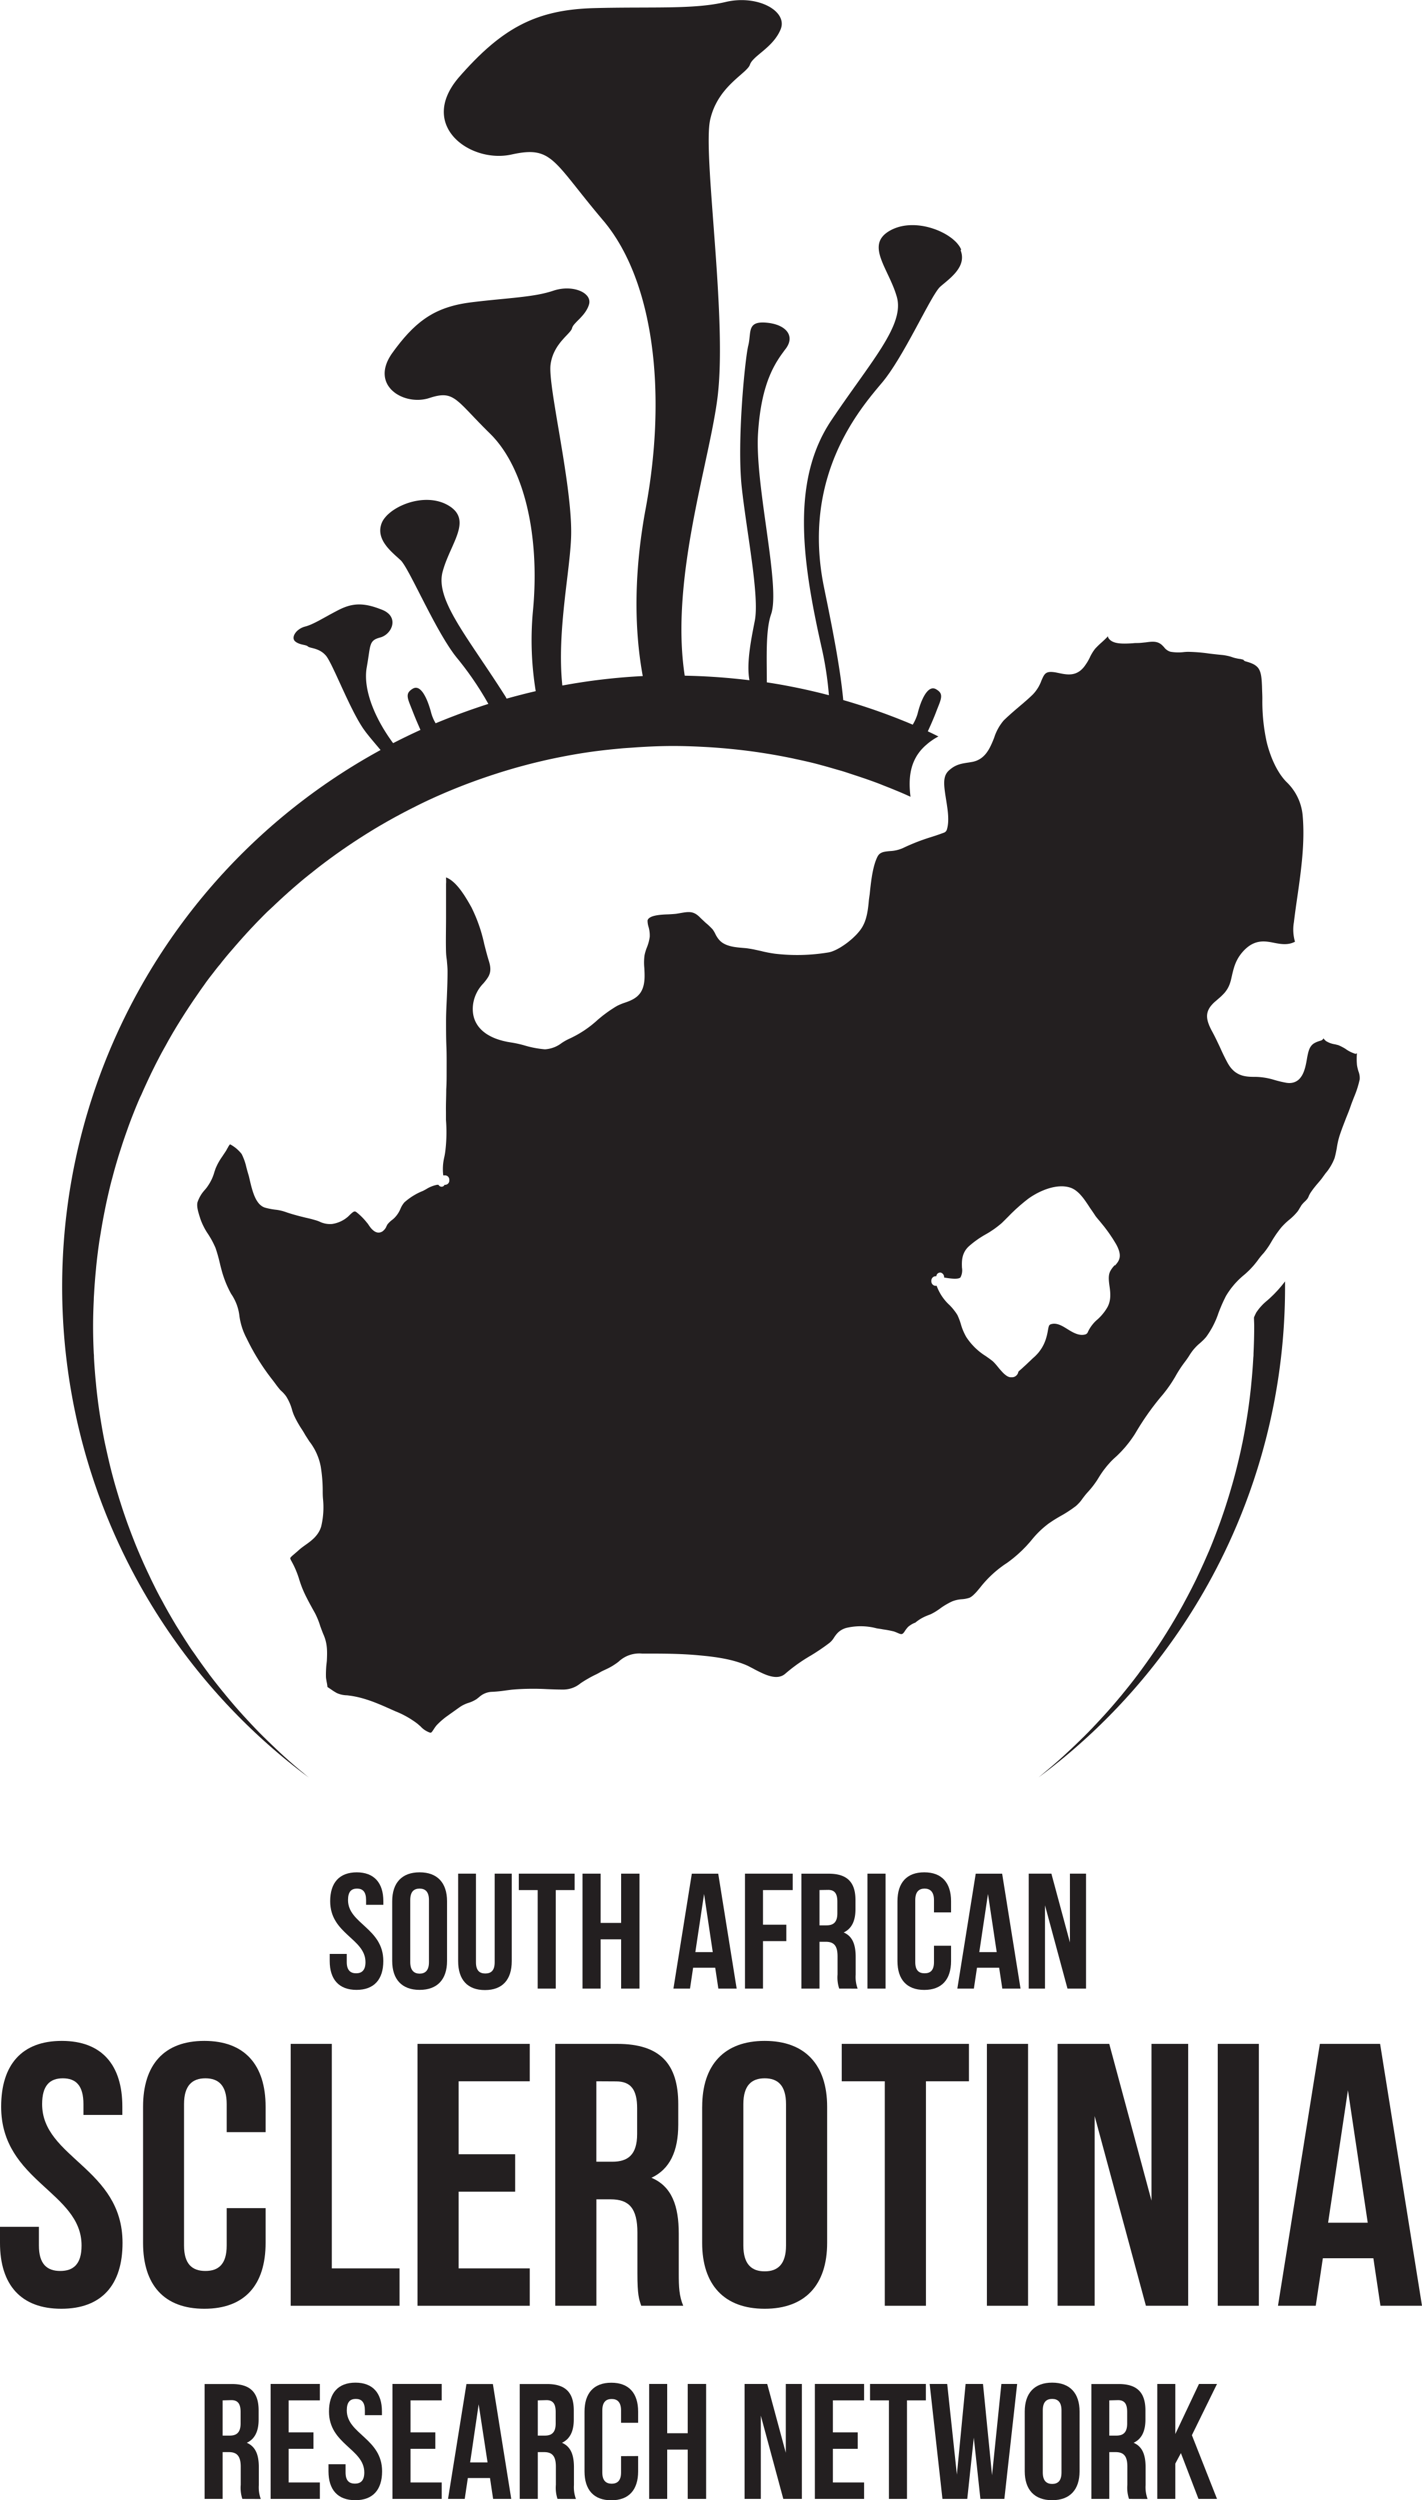<svg xmlns="http://www.w3.org/2000/svg" viewBox="0 0 371.34 652.87"><defs><style>.cls-1{fill:#231f20;}</style></defs><title>Sclerotinia_vertical_black</title><g id="Layer_2" data-name="Layer 2"><g id="Layer_1-2" data-name="Layer 1"><path class="cls-1" d="M16.12,532.93c10.45,0,15.83,6.25,15.83,17.19v2.15H21.79v-2.83c0-4.89-2-6.74-5.38-6.74S11,544.55,11,549.44c0,14.07,21,16.7,21,36.24,0,11-5.47,17.2-16,17.2s-16-6.25-16-17.2v-4.2H10.16v4.89c0,4.88,2.15,6.64,5.57,6.64s5.57-1.76,5.57-6.64c0-14.07-21-16.71-21-36.25,0-10.94,5.38-17.19,15.83-17.19Z"/><path class="cls-1" d="M69.36,576.6v9.08c0,11-5.47,17.2-16,17.2s-16-6.25-16-17.2V550.12c0-10.94,5.47-17.19,16-17.19s16,6.25,16,17.19v6.64H59.2v-7.32c0-4.89-2.15-6.74-5.56-6.74s-5.58,1.85-5.58,6.74v36.93c0,4.88,2.16,6.64,5.58,6.64s5.56-1.76,5.56-6.64V576.6Z"/><polygon class="cls-1" points="75.91 533.71 86.65 533.71 86.65 592.33 104.34 592.33 104.34 602.1 75.91 602.1 75.91 533.71 75.91 533.71"/><polygon class="cls-1" points="119.77 562.53 134.53 562.53 134.53 572.3 119.77 572.3 119.77 592.33 138.34 592.33 138.34 602.1 109.03 602.1 109.03 533.71 138.34 533.71 138.34 543.48 119.77 543.48 119.77 562.53 119.77 562.53"/><path class="cls-1" d="M167.45,602.1c-.59-1.76-1-2.84-1-8.41V583c0-6.35-2.15-8.7-7-8.7h-3.71V602.1H145V533.71H161.2c11.14,0,15.92,5.18,15.92,15.73v5.37c0,7-2.24,11.63-7,13.87,5.37,2.25,7.13,7.43,7.13,14.56v10.55c0,3.32.1,5.77,1.17,8.31Zm-11.72-58.62v21h4.2c4,0,6.45-1.76,6.45-7.23v-6.74c0-4.88-1.67-7-5.48-7Z"/><path class="cls-1" d="M183.37,550.12c0-10.94,5.77-17.19,16.32-17.19S216,539.18,216,550.12v35.56c0,11-5.77,17.2-16.32,17.2s-16.32-6.25-16.32-17.2V550.12Zm10.75,36.25c0,4.88,2.15,6.74,5.57,6.74s5.57-1.86,5.57-6.74V549.44c0-4.89-2.15-6.74-5.57-6.74s-5.57,1.85-5.57,6.74v36.93Z"/><polygon class="cls-1" points="219.81 533.71 253.03 533.71 253.03 543.48 241.8 543.48 241.8 602.1 231.05 602.1 231.05 543.48 219.81 543.48 219.81 533.71 219.81 533.71"/><polygon class="cls-1" points="257.72 533.71 268.47 533.71 268.47 602.1 257.72 602.1 257.72 533.71 257.72 533.71"/><polygon class="cls-1" points="285.86 552.56 285.86 602.1 276.18 602.1 276.18 533.71 289.67 533.71 300.7 574.64 300.7 533.71 310.28 533.71 310.28 602.1 299.24 602.1 285.86 552.56 285.86 552.56"/><polygon class="cls-1" points="318 533.71 328.74 533.71 328.74 602.1 318 602.1 318 533.71 318 533.71"/><path class="cls-1" d="M371.34,602.1H360.49l-1.85-12.41H345.45l-1.86,12.41h-9.86l10.94-68.39H360.4l10.94,68.39Zm-24.52-21.69h10.35L352,545.82l-5.18,34.59Z"/><path class="cls-1" d="M93.11,488.91c4.59,0,7,2.75,7,7.55v.94H95.6v-1.24c0-2.14-.86-3-2.36-3s-2.36.82-2.36,3c0,6.18,9.22,7.33,9.22,15.91,0,4.8-2.4,7.54-7,7.54s-7-2.74-7-7.54v-1.85h4.45v2.15c0,2.14,1,2.91,2.45,2.91s2.44-.77,2.44-2.91c0-6.18-9.22-7.33-9.22-15.91,0-4.8,2.36-7.55,7-7.55Z"/><path class="cls-1" d="M102.42,496.46c0-4.8,2.53-7.55,7.16-7.55s7.16,2.75,7.16,7.55v15.61c0,4.8-2.53,7.54-7.16,7.54s-7.16-2.74-7.16-7.54V496.46Zm4.71,15.91c0,2.14,1,3,2.45,3s2.44-.82,2.44-3V496.16c0-2.14-.94-3-2.44-3s-2.45.82-2.45,3v16.21Z"/><path class="cls-1" d="M124.29,489.26v23.15c0,2.15.94,2.92,2.44,2.92s2.45-.77,2.45-2.92V489.26h4.46v22.85c0,4.8-2.4,7.55-7,7.55s-7-2.75-7-7.55V489.26Z"/><polygon class="cls-1" points="135.48 489.26 150.06 489.26 150.06 493.55 145.13 493.55 145.13 519.27 140.41 519.27 140.41 493.55 135.48 493.55 135.48 489.26 135.48 489.26"/><polygon class="cls-1" points="156.84 519.27 152.12 519.27 152.12 489.26 156.84 489.26 156.84 502.12 162.2 502.12 162.2 489.26 167 489.26 167 519.27 162.2 519.27 162.2 506.41 156.84 506.41 156.84 519.27 156.84 519.27"/><path class="cls-1" d="M192.35,519.27h-4.76l-.82-5.44H181l-.81,5.44h-4.33l4.8-30h6.9l4.81,30Zm-10.77-9.52h4.55l-2.27-15.18-2.28,15.18Z"/><polygon class="cls-1" points="199.25 502.59 205.34 502.59 205.34 506.88 199.25 506.88 199.25 519.27 194.54 519.27 194.54 489.26 207.01 489.26 207.01 493.55 199.25 493.55 199.25 502.59 199.25 502.59"/><path class="cls-1" d="M219.15,519.27a9.16,9.16,0,0,1-.43-3.69v-4.71c0-2.79-.94-3.82-3.09-3.82H214v12.22h-4.72v-30h7.12c4.88,0,7,2.27,7,6.9v2.36c0,3.09-1,5.1-3.08,6.09,2.36,1,3.13,3.26,3.13,6.39v4.63a8.83,8.83,0,0,0,.51,3.64ZM214,493.54v9.22h1.84c1.76,0,2.83-.77,2.83-3.17v-3c0-2.14-.73-3.09-2.4-3.09Z"/><polygon class="cls-1" points="226.53 489.26 231.25 489.26 231.25 519.27 226.53 519.27 226.53 489.26 226.53 489.26"/><path class="cls-1" d="M248.36,508.08v4c0,4.8-2.41,7.54-7,7.54s-7-2.74-7-7.54V496.46c0-4.8,2.4-7.55,7-7.55s7,2.75,7,7.55v2.92H243.9v-3.22c0-2.14-1-3-2.45-3s-2.44.82-2.44,3v16.21c0,2.14.94,2.91,2.44,2.91s2.45-.77,2.45-2.91v-4.29Z"/><path class="cls-1" d="M266.49,519.27h-4.75l-.82-5.44h-5.79l-.81,5.44H250l4.8-30h6.9l4.8,30Zm-10.76-9.52h4.55L258,494.57l-2.27,15.18Z"/><polygon class="cls-1" points="272.89 497.53 272.89 519.27 268.64 519.27 268.64 489.26 274.56 489.26 279.4 507.22 279.4 489.26 283.61 489.26 283.61 519.27 278.76 519.27 272.89 497.53 272.89 497.53"/><path class="cls-1" d="M63.29,652.53a9.19,9.19,0,0,1-.43-3.69v-4.72c0-2.78-1-3.81-3.09-3.81H58.14v12.22H53.43v-30h7.11c4.89,0,7,2.28,7,6.91v2.35c0,3.09-1,5.11-3.09,6.09,2.36,1,3.14,3.26,3.14,6.39v4.63a8.9,8.9,0,0,0,.51,3.65ZM58.14,626.8V636H60c1.75,0,2.83-.77,2.83-3.17v-3c0-2.15-.73-3.09-2.41-3.09Z"/><polygon class="cls-1" points="75.38 635.16 81.86 635.16 81.86 639.45 75.38 639.45 75.38 648.24 83.53 648.24 83.53 652.53 70.67 652.53 70.67 622.51 83.53 622.51 83.53 626.8 75.38 626.8 75.38 635.16 75.38 635.16"/><path class="cls-1" d="M92.79,622.17c4.59,0,6.95,2.74,6.95,7.55v.94H95.28v-1.24c0-2.15-.86-3-2.36-3s-2.36.81-2.36,3c0,6.17,9.22,7.33,9.22,15.9,0,4.81-2.4,7.55-7,7.55s-7-2.74-7-7.55v-1.84h4.46v2.14c0,2.15.94,2.92,2.44,2.92s2.45-.77,2.45-2.92c0-6.17-9.22-7.33-9.22-15.9,0-4.81,2.36-7.55,6.94-7.55Z"/><polygon class="cls-1" points="107.2 635.16 113.68 635.16 113.68 639.45 107.2 639.45 107.2 648.24 115.35 648.24 115.35 652.53 102.49 652.53 102.49 622.51 115.35 622.51 115.35 626.8 107.2 626.8 107.2 635.16 107.2 635.16"/><path class="cls-1" d="M133.53,652.53h-4.76l-.81-5.45h-5.79l-.81,5.45H117l4.81-30h6.9l4.8,30ZM122.77,643h4.55L125,627.83,122.77,643Z"/><path class="cls-1" d="M145.59,652.53a9.19,9.19,0,0,1-.43-3.69v-4.72c0-2.78-.95-3.81-3.09-3.81h-1.63v12.22h-4.72v-30h7.12c4.89,0,7,2.28,7,6.91v2.35c0,3.09-1,5.11-3.09,6.09,2.36,1,3.13,3.26,3.13,6.39v4.63a8.9,8.9,0,0,0,.52,3.65Zm-5.15-25.73V636h1.84c1.76,0,2.83-.77,2.83-3.17v-3c0-2.15-.73-3.09-2.4-3.09Z"/><path class="cls-1" d="M166.64,641.34v4c0,4.81-2.4,7.55-7,7.55s-7-2.74-7-7.55v-15.6c0-4.81,2.4-7.55,7-7.55s7,2.74,7,7.55v2.91h-4.46v-3.21c0-2.15-.94-3-2.44-3s-2.45.81-2.45,3v16.2c0,2.15,1,2.92,2.45,2.92s2.44-.77,2.44-2.92v-4.28Z"/><polygon class="cls-1" points="174.23 652.53 169.52 652.53 169.52 622.51 174.23 622.51 174.23 635.38 179.59 635.38 179.59 622.51 184.4 622.51 184.4 652.53 179.59 652.53 179.59 639.66 174.23 639.66 174.23 652.53 174.23 652.53"/><polygon class="cls-1" points="198.68 630.79 198.68 652.53 194.44 652.53 194.44 622.51 200.35 622.51 205.2 640.48 205.2 622.51 209.4 622.51 209.4 652.53 204.55 652.53 198.68 630.79 198.68 630.79"/><polygon class="cls-1" points="217.5 635.16 223.98 635.16 223.98 639.45 217.5 639.45 217.5 648.24 225.65 648.24 225.65 652.53 212.79 652.53 212.79 622.51 225.65 622.51 225.65 626.8 217.5 626.8 217.5 635.16 217.5 635.16"/><polygon class="cls-1" points="227.2 622.51 241.78 622.51 241.78 626.8 236.85 626.8 236.85 652.53 232.13 652.53 232.13 626.8 227.2 626.8 227.2 622.51 227.2 622.51"/><polygon class="cls-1" points="254.3 636.53 252.59 652.53 246.11 652.53 242.77 622.51 247.35 622.51 249.88 646.18 252.16 622.51 256.7 622.51 259.06 646.35 261.5 622.51 265.62 622.51 262.28 652.53 256.02 652.53 254.3 636.53 254.3 636.53"/><path class="cls-1" d="M267.6,629.72c0-4.81,2.53-7.55,7.16-7.55s7.16,2.74,7.16,7.55v15.6c0,4.81-2.53,7.55-7.16,7.55s-7.16-2.74-7.16-7.55v-15.6Zm4.71,15.9c0,2.15.95,3,2.45,3s2.44-.81,2.44-3v-16.2c0-2.15-.94-3-2.44-3s-2.45.81-2.45,3v16.2Z"/><path class="cls-1" d="M294.83,652.53a9.19,9.19,0,0,1-.43-3.69v-4.72c0-2.78-.95-3.81-3.09-3.81h-1.63v12.22H285v-30h7.12c4.89,0,7,2.28,7,6.91v2.35c0,3.09-1,5.11-3.09,6.09,2.36,1,3.13,3.26,3.13,6.39v4.63a8.9,8.9,0,0,0,.52,3.65Zm-5.15-25.73V636h1.85c1.75,0,2.82-.77,2.82-3.17v-3c0-2.15-.72-3.09-2.4-3.09Z"/><polygon class="cls-1" points="308.38 640.57 306.92 643.31 306.92 652.53 302.21 652.53 302.21 622.51 306.92 622.51 306.92 635.59 313.1 622.51 317.81 622.51 311.25 635.89 317.81 652.53 312.97 652.53 308.38 640.57 308.38 640.57"/><path class="cls-1" d="M291.09,330.38a7,7,0,0,0-1.11,1.47c-.61,1.11-.46,2.39-.26,3.89.26,1.79.5,3.81-.59,5.72a13.17,13.17,0,0,1-2.5,3.05,9.54,9.54,0,0,0-2.54,3.3,1,1,0,0,1-.68.65c-1.63.44-3.19-.48-4.69-1.41-1.33-.85-2.59-1.54-3.81-1.37-1,.17-1,.37-1.26,1.72a14.51,14.51,0,0,1-.37,1.69,10.61,10.61,0,0,1-3.3,5.35l-.31.28c-1.19,1.13-2.37,2.27-3.56,3.29a.66.66,0,0,0-.22.37,1.68,1.68,0,0,1-1.7,1.26l-.34,0c-1.16-.13-2.29-1.53-3.37-2.83a11.68,11.68,0,0,0-1.29-1.41c-.58-.46-1.15-.85-1.69-1.24a16.52,16.52,0,0,1-5.15-5,14.77,14.77,0,0,1-1.44-3.42,17.11,17.11,0,0,0-.89-2.35,14.76,14.76,0,0,0-2-2.54,12.74,12.74,0,0,1-3.42-5.09,2.68,2.68,0,0,0-.39,0,1.18,1.18,0,0,1-1-1.26,1.17,1.17,0,0,1,1-1.24h.31a1,1,0,0,1,1.23-.93,1.24,1.24,0,0,1,.79,1.26c1.34.24,3.8.61,4.3-.07a4,4,0,0,0,.37-2.5c-.06-1.61-.13-3.78,1.78-5.56a25,25,0,0,1,4.37-3.11,25,25,0,0,0,4.26-3c.53-.5,1-1,1.57-1.55a47.26,47.26,0,0,1,5.33-4.78c2.91-2.11,7.54-4.09,11.06-2.87,2.15.76,3.65,3.11,5,5.17.5.74,1,1.44,1.39,2.05s1,1.22,1.46,1.82a40.23,40.23,0,0,1,4.06,5.76c1.63,3,.87,4.2-.32,5.51M354.35,278a17.08,17.08,0,0,1,0-2.95c-.11,0-.2.13-.33.13a.47.47,0,0,1-.24-.05,8.69,8.69,0,0,1-2.37-1.21,12.61,12.61,0,0,0-1.91-1l-.87-.22a6,6,0,0,1-2.35-.85,3.34,3.34,0,0,1-.67-.72,1.11,1.11,0,0,1-.65.59c-2.63.72-3.11,1.61-3.66,4.72-.41,2.43-1.08,6.37-4.63,6.37a5.55,5.55,0,0,1-1.08-.13c-1-.18-1.89-.42-2.74-.66a17.91,17.91,0,0,0-4.85-.82c-2.54,0-5.39,0-7.39-3.59-.78-1.41-1.48-2.91-2.15-4.41-.63-1.31-1.24-2.63-1.94-3.89-1.72-3.22-2.06-5.33.91-7.87,2.22-1.89,3.44-2.92,4.11-5.92.61-2.76,1.07-4.8,3-7,3-3.37,5.8-2.8,8.3-2.3,1.83.35,3.55.61,5.33-.31a11.44,11.44,0,0,1-.28-5.1c.26-2.22.58-4.44.91-6.7,1-7,2-14.18,1.37-21.22a13.76,13.76,0,0,0-4.22-8.7c-2.21-2.23-4.08-6-5.17-10.43a49.78,49.78,0,0,1-1.13-11.33c0-1-.07-2.06-.09-3.11-.17-4.54-.59-5.63-4.39-6.65a1,1,0,0,1-.5-.43c-.26,0-.5-.13-.78-.16s-.7-.1-1-.17a9.21,9.21,0,0,1-1.35-.39,13.29,13.29,0,0,0-2.3-.48c-1.18-.11-2.35-.24-3.55-.39a44.83,44.83,0,0,0-5.39-.44,11.58,11.58,0,0,0-1.35.09,12.12,12.12,0,0,1-3.3-.11,3.26,3.26,0,0,1-1.72-1.26c-.15-.13-.3-.3-.48-.48-1.24-1.11-2.56-.95-4.24-.71-.69.06-1.43.17-2.15.17h0c-.33,0-.78,0-1.28.07-2.83.17-5.33.21-6.33-1.4-.09-.13-.07-.3-.11-.43-.52.54-1.09,1.09-1.65,1.59a23.4,23.4,0,0,0-1.68,1.63,11.14,11.14,0,0,0-1.39,2.26,13.51,13.51,0,0,1-1.58,2.56c-2,2.48-4.4,2-6.42,1.59-.45-.09-.91-.2-1.39-.26-2.22-.28-2.52.48-3.28,2.22a10.21,10.21,0,0,1-2.26,3.63c-1.18,1.15-2.44,2.21-3.7,3.28s-2.61,2.24-3.85,3.44a12.86,12.86,0,0,0-2.52,4.54c-1.09,2.74-2.35,5.83-6,6.37l-.52.09c-2.13.32-3.54.52-5.28,2.08s-1.35,3.92-.72,7.87c.41,2.63.85,5.37.15,7.63a1.24,1.24,0,0,1-.69.74c-1.16.44-2.33.83-3.5,1.2a53.14,53.14,0,0,0-7.22,2.82,9.24,9.24,0,0,1-3.41.81c-1.7.15-2.7.28-3.33,1.54-1.15,2.42-1.54,5.68-1.87,8.55l-.13,1.26c-.07.45-.13.95-.2,1.43-.21,2.39-.5,5.11-1.84,7.24-1.72,2.74-6.14,6-8.7,6.44a49.68,49.68,0,0,1-14,.34,33,33,0,0,1-3.72-.73c-1-.2-2-.46-3.08-.61-.48-.09-1-.13-1.59-.18-2-.17-4.37-.37-5.91-1.82a6.72,6.72,0,0,1-1.26-1.83,7.28,7.28,0,0,0-.68-1.15,16.94,16.94,0,0,0-1.78-1.7c-.5-.45-1-.93-1.52-1.43-1.72-1.76-2.92-1.55-5.31-1.13l-.91.15c-.5.06-1.2.11-2,.15-1.82.05-5.19.2-5.5,1.61a5.52,5.52,0,0,0,.24,1.59,8.06,8.06,0,0,1,.33,2.67,11.25,11.25,0,0,1-.81,2.94,12.84,12.84,0,0,0-.54,1.84,14.06,14.06,0,0,0-.06,3.35c.1,2,.21,4.05-.64,5.81-.95,2-2.91,2.74-4.63,3.32a14.9,14.9,0,0,0-1.82.76,34.16,34.16,0,0,0-5.28,3.83,28.12,28.12,0,0,1-7.09,4.7,14.93,14.93,0,0,0-2.11,1.17A8,8,0,0,1,142.4,274h-.17A26.21,26.21,0,0,1,137,273a29.74,29.74,0,0,0-3.5-.78c-6.82-1-10.48-4.48-10-9.63a9.74,9.74,0,0,1,2.76-5.83c1.39-1.69,2.33-2.82,1.44-5.69-.44-1.41-.83-2.94-1.22-4.44a40.27,40.27,0,0,0-3.41-9.78c-1.55-2.76-3.85-6.7-6.59-7.74,0,.54.06,1.11,0,1.65,0,.94,0,1.87,0,2.81V235c0,1.53,0,3.07,0,4.59,0,3-.09,6.09,0,9.09a18.31,18.31,0,0,0,.2,2c.08,1,.19,1.92.19,3,0,2.19-.08,4.35-.17,6.52s-.22,4.26-.22,6.39,0,4.42.09,6.61.06,4.44.06,6.65c0,1.55,0,3.07-.1,4.59,0,2-.11,4-.07,5.94l0,2.06a41.41,41.41,0,0,1-.15,8c-.06.5-.15,1.09-.28,1.68a13.49,13.49,0,0,0-.28,4.8l.58,0a1.15,1.15,0,0,1,1,1.26,1.12,1.12,0,0,1-1,1.21h-.28c0,.09,0,.18-.09.2a.88.88,0,0,1-.65.3,1,1,0,0,1-.78-.45.08.08,0,0,1,0-.05,2.94,2.94,0,0,0-.42,0,8.29,8.29,0,0,0-2.78,1.11c-.3.18-.63.35-.94.5l-.32.13a16.49,16.49,0,0,0-4.46,2.83,6,6,0,0,0-1,1.61,7.47,7.47,0,0,1-1.56,2.41,7.35,7.35,0,0,1-.85.72,7.34,7.34,0,0,0-1,1c-.07.1-.15.28-.24.43a3.08,3.08,0,0,1-1.11,1.44c-1.69,1-3-.81-3.63-1.77a3.4,3.4,0,0,0-.43-.56,16.24,16.24,0,0,0-2.72-2.72c-.48-.35-.74-.22-1.72.72l-.52.5a8.07,8.07,0,0,1-4.09,1.87,6.25,6.25,0,0,1-3.3-.61,7.31,7.31,0,0,0-1.11-.39c-.85-.26-1.7-.46-2.55-.65l-1.56-.39c-1.24-.33-2.46-.66-3.7-1.11a12.11,12.11,0,0,0-2.71-.59,18.27,18.27,0,0,1-2.59-.52c-2.46-.74-3.31-4.33-4-7.22a18.48,18.48,0,0,0-.5-1.91c-.13-.48-.28-1-.41-1.52a14.9,14.9,0,0,0-1.2-3.35,9.39,9.39,0,0,0-2.65-2.33,1.2,1.2,0,0,0-.42-.19,3.93,3.93,0,0,0-.54.84,8.19,8.19,0,0,0-.41.74c-.33.52-.68,1-1,1.52a15.61,15.61,0,0,0-1.81,3.24L56,306a12,12,0,0,1-1.76,3.74,8.16,8.16,0,0,1-.78,1,9,9,0,0,0-1.87,3.16c-.33,1.17.3,3,.71,4.3l.13.37a17.27,17.27,0,0,0,1.9,3.67,22.63,22.63,0,0,1,1.95,3.63,36.63,36.63,0,0,1,1.09,3.83c.13.54.26,1.11.43,1.7a27.39,27.39,0,0,0,2.55,6.45,12.69,12.69,0,0,1,2.19,5.94,17.6,17.6,0,0,0,1.89,5.74,58.65,58.65,0,0,0,6.61,10.65c.31.39.63.83.94,1.24A20.09,20.09,0,0,0,73.23,363l.41.39a7.46,7.46,0,0,1,1.17,1.37A13.09,13.09,0,0,1,76.23,368a11.51,11.51,0,0,0,.65,1.82,27.17,27.17,0,0,0,1.87,3.31c.33.5.63,1,.93,1.52s.74,1.15,1.09,1.72a15.26,15.26,0,0,1,3,6.67,38.7,38.7,0,0,1,.5,5.94c0,.8,0,1.61.08,2.45a21.65,21.65,0,0,1-.47,7.16c-.72,2.43-2.59,3.76-4.24,4.93a17.93,17.93,0,0,0-1.79,1.41c-.3.29-.63.55-.93.81s-1.09.89-1.13,1.15c0,0,0,.22.33.78a23.52,23.52,0,0,1,2.06,4.92c.3.91.61,1.82,1,2.71.69,1.59,1.56,3.2,2.43,4.77l.59,1.06a19.5,19.5,0,0,1,1.43,3.5c.29.76.57,1.57.9,2.33,1,2.28.93,4.45.82,6.74L85.21,435c-.07.93-.11,1.84-.09,2.78,0,.46.11.89.17,1.35a10.4,10.4,0,0,1,.22,1.39c.39.26.76.5,1.13.76s.85.56,1.31.82a6.86,6.86,0,0,0,2.69.59l1,.13c4,.61,7.46,2.18,11.13,3.83l.33.15A24.31,24.31,0,0,1,109,450.1c.26.22.54.48.8.69a5.89,5.89,0,0,0,2.44,1.63c.37.09.46,0,1-.82a8.67,8.67,0,0,1,.8-1.11,19.53,19.53,0,0,1,2.85-2.46c1-.71,2-1.43,3.07-2.19a8.74,8.74,0,0,1,2.52-1.22,8.23,8.23,0,0,0,1.89-.89c.24-.15.45-.35.67-.5a5.29,5.29,0,0,1,3.22-1.44,34.26,34.26,0,0,0,3.63-.34c.7-.09,1.41-.2,2.13-.26a64.33,64.33,0,0,1,8.78-.11c1.37.06,2.79.11,4.16.11a7.09,7.09,0,0,0,4.67-1.66,34.07,34.07,0,0,1,3.76-2.17,16,16,0,0,0,1.59-.85c.43-.22.89-.43,1.32-.63a16.14,16.14,0,0,0,3.27-2,7.85,7.85,0,0,1,6.06-2.09h.2c5,0,9.87,0,14.67.46,4.37.39,8.94,1,12.83,2.76.52.28,1.06.54,1.65.87,2.78,1.44,5.94,3.07,8.11,1.15a43.37,43.37,0,0,1,6.59-4.69,55.26,55.26,0,0,0,4.89-3.31,5.31,5.31,0,0,0,1.24-1.43,9.5,9.5,0,0,1,.63-.87,5,5,0,0,1,2.93-1.72,16.24,16.24,0,0,1,7.59.2c.52.08,1.07.15,1.59.26a26.42,26.42,0,0,1,2.85.54,9.72,9.72,0,0,1,1,.39c.8.35,1.06.41,1.41.13a3.12,3.12,0,0,0,.52-.67,6.66,6.66,0,0,1,.83-1.05,6,6,0,0,1,1.87-1.1,11,11,0,0,1,3-1.79c.35-.15.67-.26,1-.39a15.51,15.51,0,0,0,2.54-1.56,18.42,18.42,0,0,1,3.09-1.81,8.26,8.26,0,0,1,2.54-.56,8.05,8.05,0,0,0,1.94-.37c1-.42,2.17-1.89,2.95-2.85A28.9,28.9,0,0,1,263,408.1a33.81,33.81,0,0,0,6.48-6.07,24.38,24.38,0,0,1,4.33-4.17,36.85,36.85,0,0,1,3.41-2.13,32.9,32.9,0,0,0,3.68-2.42,9.79,9.79,0,0,0,1.71-1.87A21.15,21.15,0,0,1,284,389.7a23.24,23.24,0,0,0,3-4,24.61,24.61,0,0,1,3.74-4.7,29.88,29.88,0,0,0,5.76-6.76,70.05,70.05,0,0,1,6.52-9.33,34.91,34.91,0,0,0,4.17-5.93,32.17,32.17,0,0,1,2-3.05,24.84,24.84,0,0,0,1.54-2.21,12.63,12.63,0,0,1,2.64-3,15.58,15.58,0,0,0,1.58-1.57,22.8,22.8,0,0,0,3.24-6.28,41.39,41.39,0,0,1,1.94-4.42,20.68,20.68,0,0,1,4.71-5.5,22.28,22.28,0,0,0,3.72-4A18.16,18.16,0,0,1,330,327.2a23.23,23.23,0,0,0,1.39-1.91l.52-.85a28.7,28.7,0,0,1,2.7-3.94,17.42,17.42,0,0,1,2.15-2.06,15,15,0,0,0,2.07-2.07,6.33,6.33,0,0,0,.56-.89c.16-.24.31-.48.44-.71a6.26,6.26,0,0,1,1-1.09,7.71,7.71,0,0,0,.63-.72,3,3,0,0,0,.32-.65,7,7,0,0,1,.64-1.13,25.23,25.23,0,0,1,1.65-2.11c.48-.57,1-1.15,1.41-1.76l.63-.87a13.63,13.63,0,0,0,2.39-4c.26-.9.42-1.77.59-2.66a21,21,0,0,1,.78-3.39c.5-1.5,1.09-3,1.65-4.46.46-1.13.92-2.28,1.31-3.45.22-.61.48-1.28.74-1.94a26.53,26.53,0,0,0,1.5-4.67,4.6,4.6,0,0,0-.31-2.07,11.22,11.22,0,0,1-.41-1.74"/><path class="cls-1" d="M335.58,336c0-.47,0-.94,0-1.4a32.57,32.57,0,0,1-4.66,5,13.76,13.76,0,0,0-2.84,3.1c-.21.39-.42.84-.62,1.32,0,.75.06,1.5.06,2.27,0,2.39-.07,4.77-.18,7.14,0,.34,0,.68-.05,1-.12,2.25-.29,4.48-.51,6.71l-.12,1.25c-.24,2.2-.51,4.39-.84,6.57-.05.36-.11.72-.17,1.09-.36,2.25-.75,4.49-1.2,6.71,0,.1-.05.19-.07.29-.44,2.17-.94,4.31-1.48,6.43-.09.34-.16.68-.25,1-.54,2.07-1.13,4.12-1.75,6.16-.14.44-.27.88-.41,1.32q-.94,3-2,5.93c-.15.42-.31.83-.46,1.25-.75,2-1.52,4-2.34,5.94-.11.24-.22.48-.32.72-.78,1.82-1.6,3.62-2.44,5.4-.18.38-.35.76-.53,1.13q-1.33,2.73-2.77,5.4l-.77,1.43c-.95,1.73-1.93,3.43-2.95,5.12-.28.47-.57.94-.86,1.41-1.05,1.7-2.12,3.38-3.23,5-.24.36-.49.7-.73,1.06q-1.5,2.18-3.06,4.31c-.31.41-.6.82-.9,1.22q-1.74,2.31-3.56,4.53c-.4.5-.8,1-1.21,1.47-1.2,1.44-2.42,2.86-3.68,4.25-.43.48-.87.95-1.31,1.43-1.28,1.39-2.58,2.77-3.92,4.11l-1.18,1.16c-1.16,1.14-2.34,2.27-3.54,3.37-.41.38-.81.77-1.23,1.14-1.39,1.26-2.82,2.49-4.26,3.69l-1.54,1.29-.51.42A159.43,159.43,0,0,0,335.58,336ZM251,65.19c-1.69-4.31-11.84-8.73-18.54-5s-.37,9.92,1.73,17.31-6.66,16.72-17.08,32.23-7.8,36-2.65,58.94a88.67,88.67,0,0,1,2,12.87,157.29,157.29,0,0,0-16.21-3.36c0-6.07-.35-13.65,1.11-17.77,2.55-7.24-4.26-33.61-3.41-47.23s4.68-18.72,7.24-22.12,0-6.38-5.11-6.81-3.83,2.56-4.68,6-3,25.1-1.7,37,4.68,28.51,3.4,34.89c-1.09,5.48-2.18,11.27-1.39,15.49a165.11,165.11,0,0,0-16.9-1.19c-3.93-25.55,6.73-56.41,8.65-73.39,2.39-21.14-4-63-2-71.81s9.58-12,10.38-14.36,6-4.39,8-9.18-6-9.17-14.36-7.18-19.15,1.2-34.31,1.6S131.15,7.28,120,20s2.8,22.74,13.57,20.35S144.32,42,157.49,57.54s16.75,44.69,11.17,75c-3,16-3.21,30.91-.81,44a158.91,158.91,0,0,0-21,2.47c-1.49-14.23,2.12-30.15,2.3-39.32.27-13.26-6.11-38.9-5.38-44.47s5.25-8,5.61-9.51,3.46-3.07,4.42-6.16-4.24-5.35-9.33-3.63-11.82,1.85-21.21,3-14.56,4.6-20.76,13.18,3,14,9.6,11.84,6.78.37,15.85,9.27,13,26.78,11.26,45.92a82.59,82.59,0,0,0,.69,21.35q-3.84.89-7.59,1.95c-.15-.24-.26-.48-.41-.71-9.94-15.64-18.27-25.1-16.31-32.44s7.93-13.42,1.57-17.25-16,.42-17.54,4.7,2.78,7.48,5,9.56,9,18.31,14.52,25.28a83,83,0,0,1,8.39,12.24q-7,2.24-13.77,5.06a11.4,11.4,0,0,1-1.12-2.57c-.88-3.45-2.64-7.77-4.84-6.47s-1.32,2.59,0,6c.53,1.39,1.28,3.13,2,4.77q-3.62,1.65-7.14,3.46c-5.05-6.84-7.87-14.29-6.89-19.79,1.06-5.91.48-7,3.53-7.81s5.11-5.4.46-7.24-7.54-1.89-11.4.09S82,163,79.65,163.62s-3.75,2.88-2.56,3.87,2.78.8,3.32,1.32,2.91.33,4.68,2.37,6.22,14,9.87,19.22c1.06,1.52,2.68,3.37,4.42,5.45A159.7,159.7,0,0,0,80.66,464.18l-.51-.42c-.52-.42-1-.86-1.55-1.29q-2.16-1.8-4.25-3.69c-.42-.37-.83-.76-1.24-1.14q-1.78-1.67-3.53-3.37l-1.18-1.16c-1.34-1.34-2.64-2.72-3.92-4.11-.44-.47-.88-.95-1.31-1.43-1.26-1.39-2.48-2.81-3.68-4.25l-1.21-1.47q-1.81-2.22-3.56-4.52l-.9-1.24q-1.56-2.11-3.06-4.3L50,430.73q-1.65-2.48-3.21-5c-.3-.47-.59-.94-.88-1.41-1-1.69-2-3.39-2.94-5.12l-.78-1.44c-1-1.78-1.87-3.57-2.76-5.39-.18-.37-.35-.75-.53-1.13q-1.28-2.67-2.44-5.39c-.1-.25-.21-.49-.32-.74-.82-1.95-1.59-3.93-2.34-5.93-.15-.42-.31-.83-.46-1.25q-1.06-2.94-2-5.93c-.14-.44-.28-.88-.41-1.33-.62-2-1.21-4.08-1.75-6.15-.09-.34-.17-.68-.25-1-.54-2.12-1-4.26-1.48-6.42,0-.1-.05-.2-.07-.31-.45-2.21-.84-4.45-1.2-6.7-.05-.36-.12-.73-.17-1.1-.33-2.17-.6-4.35-.84-6.55l-.12-1.27q-.33-3.33-.51-6.69c0-.34,0-.68-.05-1-.11-2.37-.18-4.74-.18-7.13h0v0c0-2.33.07-4.64.18-6.94,0-.65.07-1.3.1-1.94q.16-2.78.42-5.52c.05-.5.09-1,.14-1.49q.35-3.36.84-6.67c.09-.56.19-1.12.28-1.68q.42-2.58.91-5.13c.13-.65.26-1.31.4-2,.45-2.14.93-4.26,1.47-6.37.08-.33.18-.65.27-1q.71-2.71,1.52-5.38c.22-.72.45-1.44.68-2.15q.73-2.3,1.53-4.54c.22-.6.42-1.2.64-1.8q1.06-2.86,2.24-5.69c.31-.75.64-1.49,1-2.23.55-1.26,1.12-2.51,1.7-3.75.37-.79.74-1.59,1.13-2.37.78-1.61,1.6-3.19,2.44-4.77.48-.89,1-1.77,1.47-2.66.61-1.09,1.23-2.18,1.87-3.25.53-.89,1.07-1.77,1.62-2.65s1.18-1.87,1.79-2.8c.9-1.38,1.81-2.73,2.75-4.07.67-1,1.34-1.91,2-2.85s1.42-1.89,2.15-2.83c.52-.69,1.06-1.37,1.6-2,.77-1,1.54-1.93,2.34-2.88l1.09-1.26q2.44-2.85,5-5.58l1.31-1.38c1-1,1.94-2,2.93-2.93l1.08-1c2.16-2.06,4.37-4.07,6.64-6l.26-.22c1.16-1,2.33-1.93,3.52-2.87l1-.8q5.61-4.38,11.62-8.23l.78-.5c1.35-.85,2.71-1.69,4.09-2.5l.21-.12q4.41-2.58,9-4.87h0c.91-.46,1.83-.92,2.76-1.36h0a150.73,150.73,0,0,1,16.66-6.68l.27-.09a149.87,149.87,0,0,1,17.86-4.77h0c2.36-.47,4.73-.9,7.12-1.26,2-.3,4-.55,6.05-.77,1-.11,2-.2,2.94-.29s1.88-.15,2.83-.21c3.65-.27,7.31-.45,11-.45,3.13,0,6.22.13,9.3.31h0c5,.31,10,.85,14.91,1.64h0c2.43.39,4.85.84,7.24,1.34l.27.07c2.33.49,4.64,1,6.92,1.64h0c1.76.46,3.5,1,5.24,1.48h0c1.54.47,3.06,1,4.58,1.49l1.75.59c1.44.51,2.86,1,4.28,1.58l1.85.73c1.42.57,2.83,1.15,4.23,1.76l1.39.63c-.52-4.25-.48-9.53,4-13.46a16.12,16.12,0,0,1,3.29-2.29c-.92-.45-1.84-.91-2.77-1.34.79-1.71,1.59-3.54,2.14-5,1.32-3.45,2.2-4.75,0-6s-4,3-4.83,6.47a12.2,12.2,0,0,1-1.25,2.79,158.5,158.5,0,0,0-18.14-6.42c-.81-8.44-2.68-18-5-29.3-6-29.1,9.32-46.68,15.12-53.58s12.84-23,15.23-25.09,7-5.17,5.29-9.49Z"/></g></g></svg>